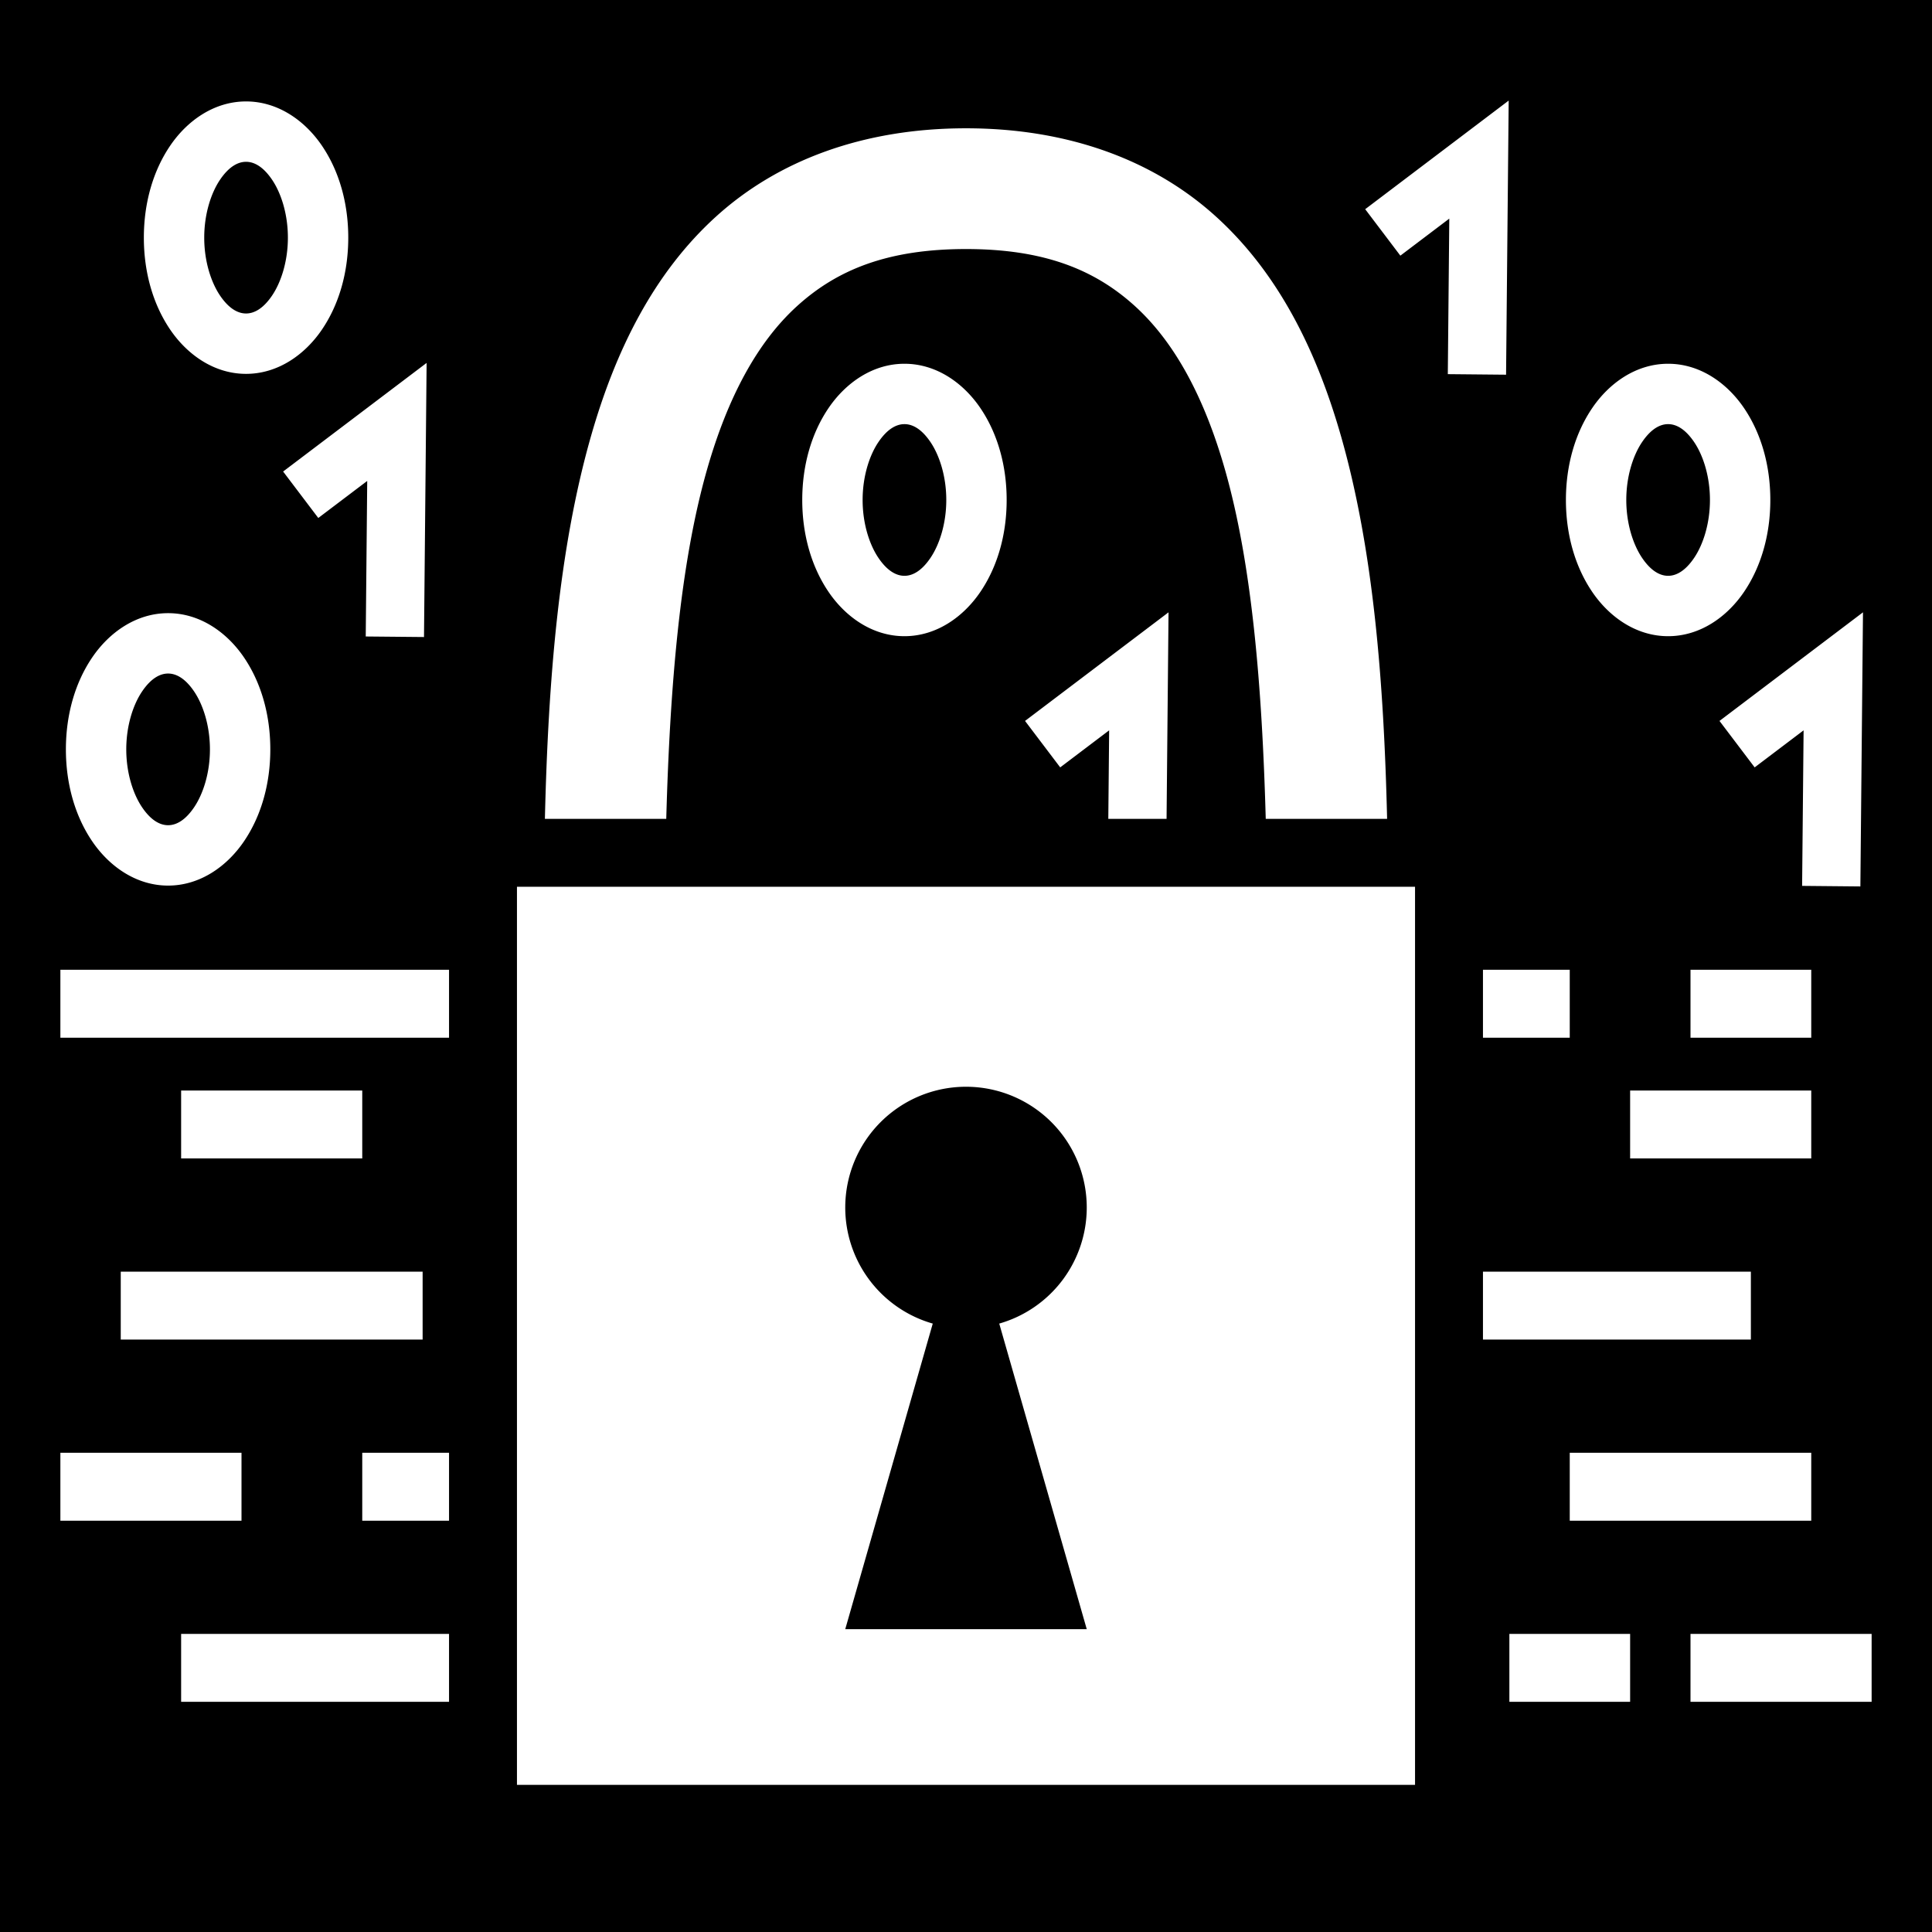 <svg xmlns="http://www.w3.org/2000/svg" viewBox="0 0 512 512"><path d="M0 0h512v512H0z"/><path d="m399.816 26.656-38.025 28.782 9.318 12.312 12.967-9.814-.392 41.216 15.439.147.693-72.643zm-334.609.225c-8.453 0-15.595 5.085-20.111 11.734-4.517 6.65-6.973 15.136-6.973 24.364 0 9.227 2.456 17.714 6.973 24.363 4.516 6.649 11.658 11.734 20.111 11.734 8.453 0 15.597-5.085 20.113-11.734 4.517-6.65 6.973-15.136 6.973-24.363 0-9.228-2.456-17.715-6.973-24.364-4.516-6.649-11.66-11.734-20.113-11.734zM256 34c-27.111 0-49.757 8.433-66.252 23.4-16.495 14.968-26.617 35.397-33.133 58.204-8.595 30.082-11.34 65.024-12.213 101.396h32.162c.978-35.083 3.635-67.454 10.82-92.604 5.485-19.193 13.363-33.764 23.868-43.296C221.757 71.567 235.112 66 256 66c20.889 0 34.243 5.567 44.748 15.1 10.505 9.532 18.383 24.103 23.867 43.296 7.186 25.15 9.843 57.521 10.82 92.604h32.163c-.873-36.372-3.618-71.314-12.213-101.396-6.516-22.807-16.638-43.236-33.133-58.204C305.757 42.433 283.112 34 256 34zM65.207 42.88c2.088 0 4.488 1.205 6.879 4.725 2.391 3.52 4.207 9.083 4.207 15.374 0 6.29-1.816 11.852-4.207 15.373-2.391 3.52-4.791 4.724-6.879 4.724-2.088 0-4.486-1.204-6.877-4.724-2.39-3.52-4.207-9.083-4.207-15.373 0-6.291 1.816-11.853 4.207-15.374 2.391-3.52 4.79-4.724 6.877-4.724zm47.85 53.298L75.03 124.959l9.319 12.31 12.966-9.814-.392 41.219 15.44.146.693-72.642zm126.634.222c-8.452 0-15.596 5.086-20.113 11.735-4.516 6.649-6.973 15.136-6.973 24.363s2.457 17.714 6.973 24.363c4.517 6.65 11.66 11.735 20.113 11.735s15.597-5.085 20.114-11.735c4.516-6.649 6.97-15.136 6.97-24.363s-2.454-17.714-6.97-24.363c-4.517-6.65-11.66-11.735-20.114-11.735zm202.38 0c-8.454 0-15.598 5.086-20.114 11.735-4.516 6.649-6.973 15.136-6.973 24.363s2.457 17.714 6.973 24.363c4.517 6.65 11.66 11.735 20.113 11.735s15.595-5.085 20.112-11.735c4.516-6.649 6.972-15.136 6.972-24.363s-2.456-17.714-6.972-24.363c-4.517-6.65-11.659-11.735-20.112-11.735zm-202.38 16c2.088 0 4.486 1.205 6.877 4.725 2.391 3.52 4.207 9.082 4.207 15.373 0 6.29-1.816 11.853-4.207 15.373-2.39 3.52-4.789 4.725-6.877 4.725-2.087 0-4.487-1.205-6.879-4.725-2.39-3.52-4.207-9.082-4.207-15.373 0-6.29 1.816-11.853 4.208-15.373 2.39-3.52 4.79-4.725 6.878-4.725zm202.38 0c2.087 0 4.485 1.205 6.876 4.725 2.391 3.52 4.207 9.082 4.207 15.373 0 6.29-1.816 11.853-4.207 15.373-2.39 3.52-4.789 4.725-6.877 4.725-2.087 0-4.488-1.205-6.879-4.725-2.39-3.52-4.207-9.082-4.207-15.373 0-6.29 1.816-11.853 4.207-15.373 2.391-3.52 4.792-4.725 6.88-4.725zm-132.397 49.871-38.026 28.782 9.319 12.31 12.969-9.816-.223 23.453h15.44l.52-54.729zm184.035 0-38.025 28.782 9.318 12.31 12.969-9.816-.393 41.22 15.44.147.691-72.643zm-449.16.223c-8.453 0-15.597 5.085-20.113 11.735-4.517 6.649-6.973 15.135-6.973 24.363 0 9.227 2.456 17.714 6.973 24.363 4.516 6.65 11.66 11.734 20.113 11.734s15.597-5.085 20.113-11.734c4.517-6.65 6.973-15.136 6.973-24.363 0-9.228-2.456-17.714-6.973-24.363-4.516-6.65-11.66-11.735-20.113-11.735zm0 16c2.087 0 4.486 1.205 6.877 4.725 2.39 3.52 4.209 9.082 4.209 15.373 0 6.29-1.818 11.853-4.21 15.373-2.39 3.52-4.789 4.724-6.876 4.724-2.088 0-4.486-1.204-6.877-4.724-2.391-3.52-4.21-9.083-4.21-15.373 0-6.29 1.819-11.853 4.21-15.373 2.39-3.52 4.79-4.725 6.877-4.725zM137 235v238h238V235H137zM16 257v18h103v-18H16zm377 0v18h23v-18h-23zm55 0v18h32v-18h-32zm-192 31a32 32 0 0 1 32 32 32 32 0 0 1-23.19 30.764l23.19 80.98h-64l23.19-80.98A32 32 0 0 1 224 320a32 32 0 0 1 32-32zm-208 1v18h48v-18H48zm384 0v18h48v-18h-48zM32 337v18h80v-18H32zm361 0v18h71v-18h-71zM16 385v18h48v-18H16zm80 0v18h23v-18H96zm320 0v18h64v-18h-64zM48 433v18h71v-18H48zm352 0v18h32v-18h-32zm48 0v18h48v-18h-48z" fill="#fff"/></svg>